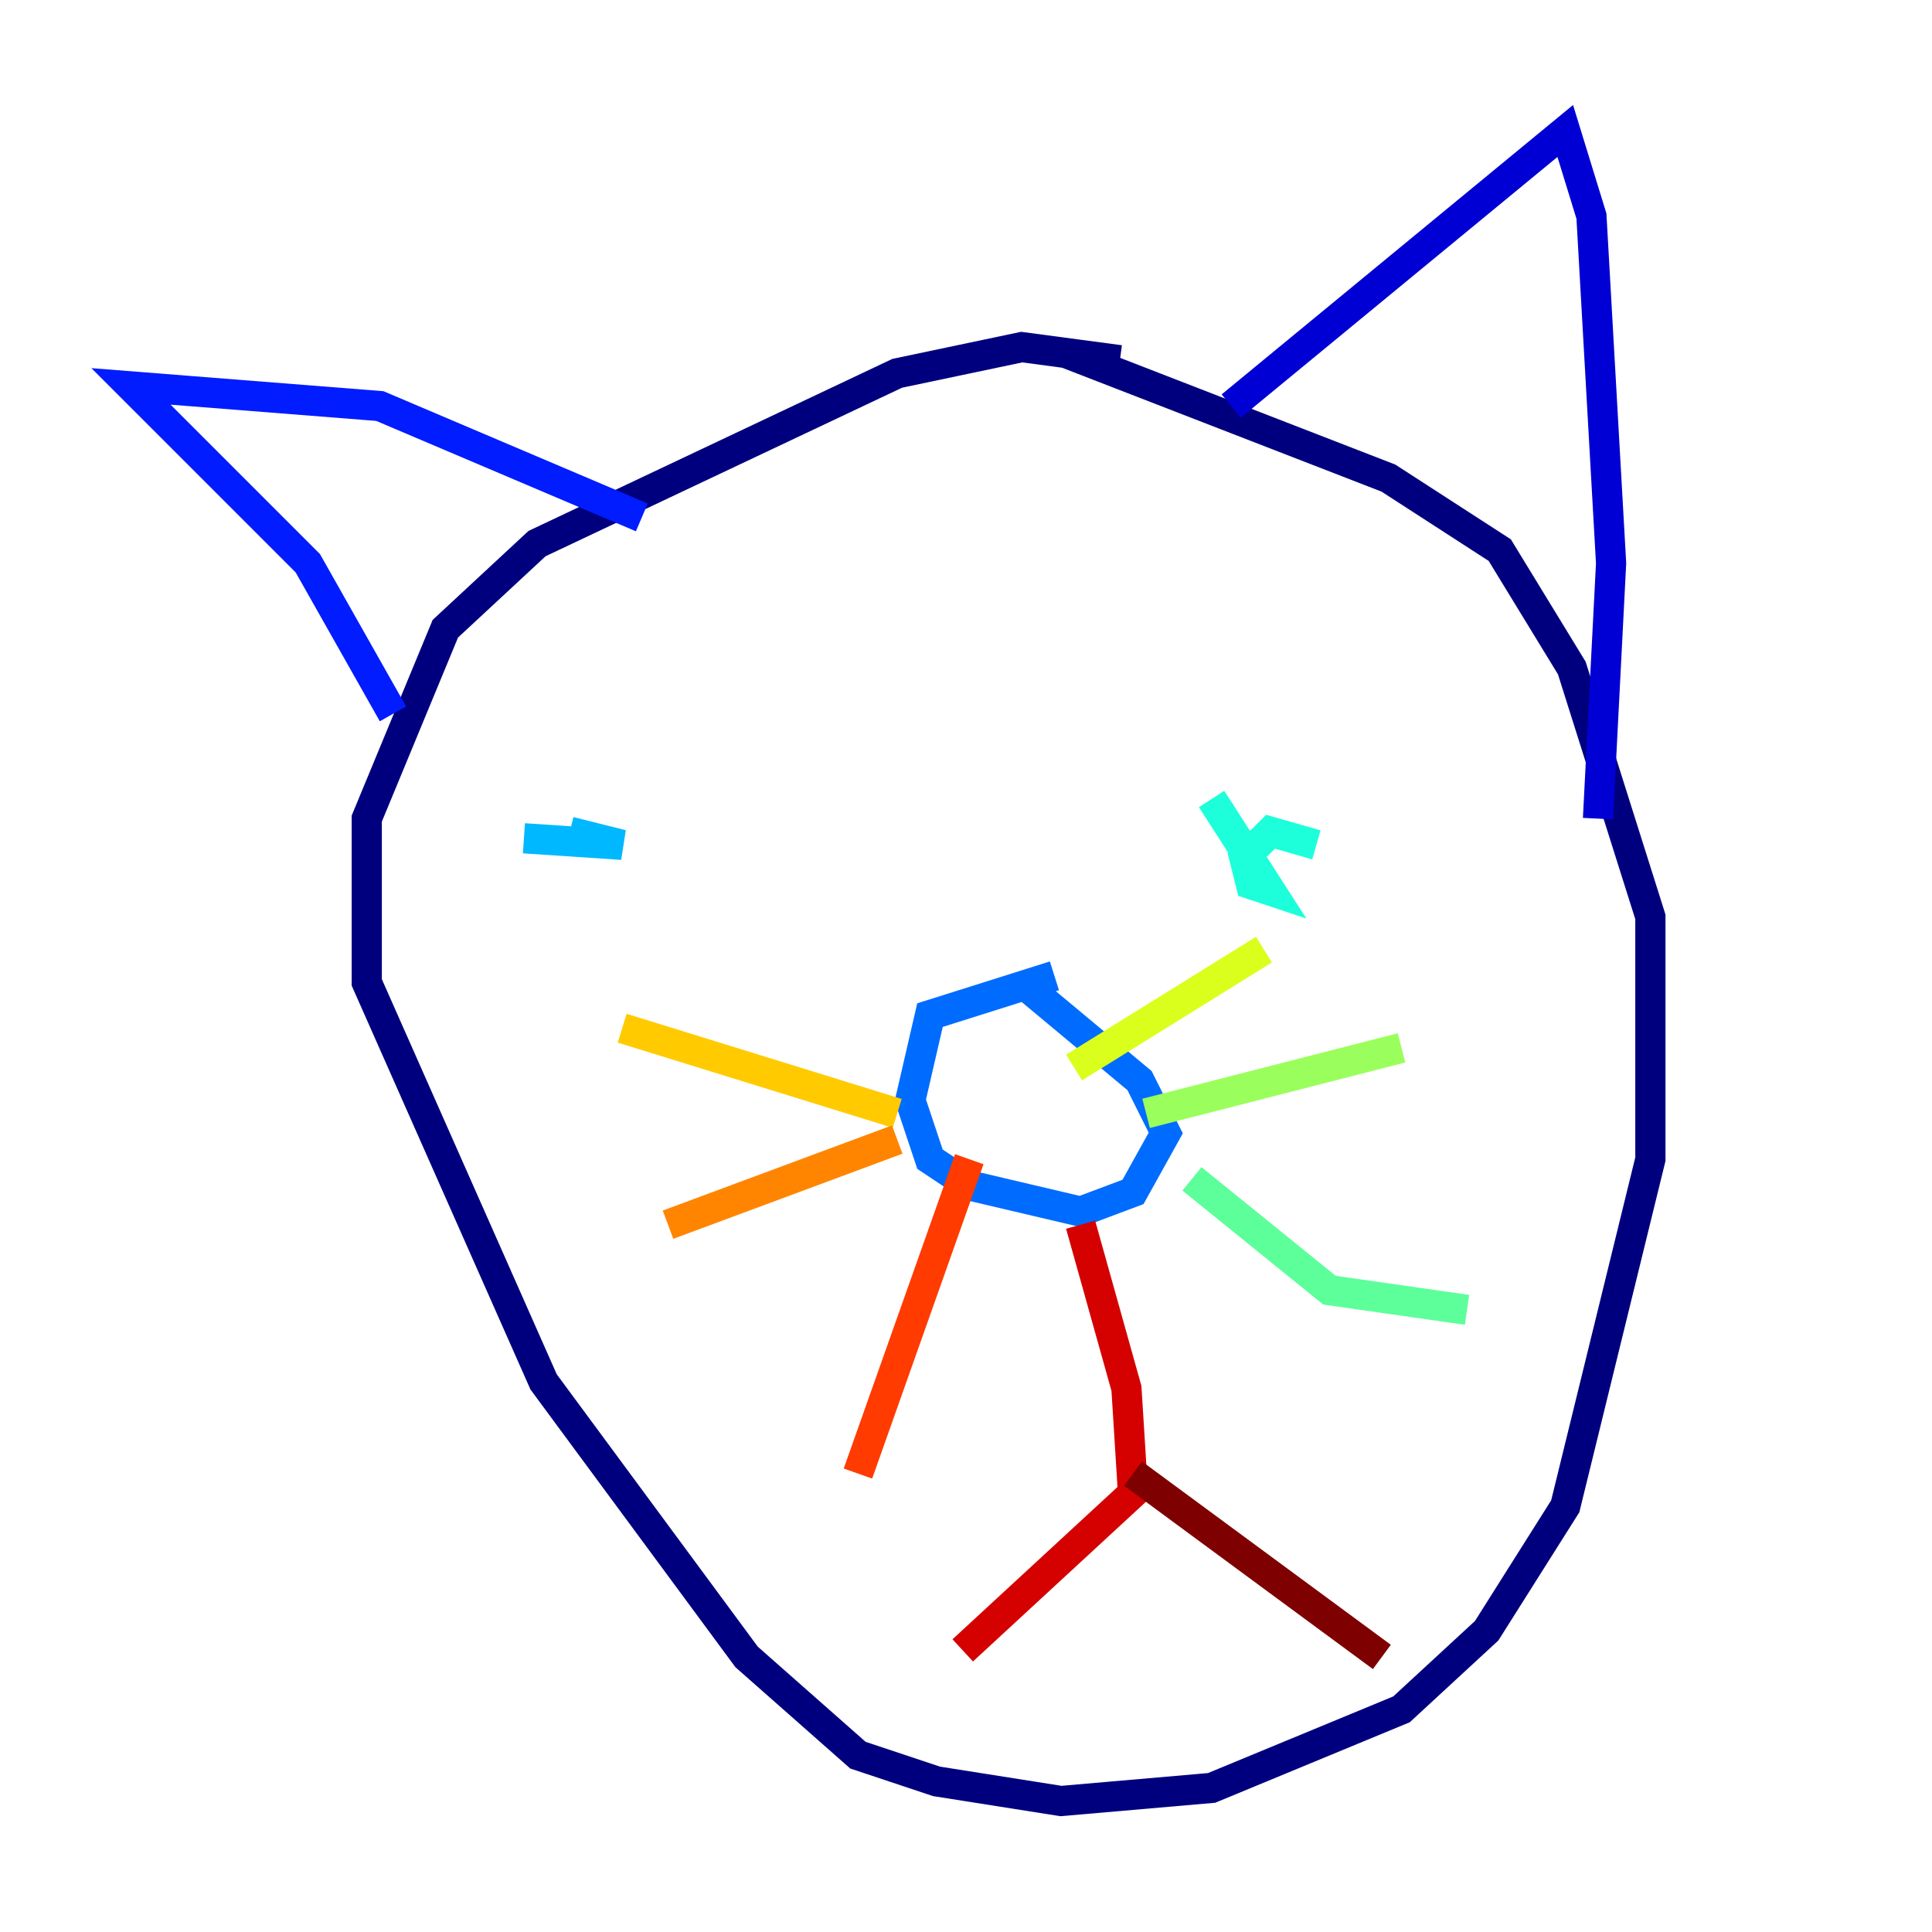 <?xml version="1.0" encoding="utf-8" ?>
<svg baseProfile="tiny" height="128" version="1.2" viewBox="0,0,128,128" width="128" xmlns="http://www.w3.org/2000/svg" xmlns:ev="http://www.w3.org/2001/xml-events" xmlns:xlink="http://www.w3.org/1999/xlink"><defs /><polyline fill="none" points="74.197,23.864 67.688,22.997 59.444,24.732 35.58,36.014 29.505,41.654 24.298,54.237 24.298,65.085 36.014,91.552 49.464,109.776 56.841,116.285 62.047,118.02 70.291,119.322 80.271,118.454 92.854,113.248 98.495,108.041 103.702,99.797 109.342,76.8 109.342,60.746 104.136,44.258 99.363,36.447 91.986,31.675 70.725,23.43" stroke="#00007f" stroke-width="2" /><polyline fill="none" points="81.573,26.902 103.702,8.678 105.437,14.319 106.739,37.315 105.871,54.237" stroke="#0000d5" stroke-width="2" /><polyline fill="none" points="26.034,47.295 20.393,37.315 8.678,25.6 25.166,26.902 42.522,34.278" stroke="#001cff" stroke-width="2" /><polyline fill="none" points="69.858,64.651 61.614,67.254 60.312,72.895 61.614,76.8 64.217,78.536 71.593,80.271 75.064,78.969 77.234,75.064 75.498,71.593 67.688,65.085" stroke="#006cff" stroke-width="2" /><polyline fill="none" points="34.712,55.539 41.22,55.973 37.749,55.105" stroke="#00b8ff" stroke-width="2" /><polyline fill="none" points="87.214,55.973 84.176,55.105 82.441,56.841 82.875,58.576 84.176,59.01 80.271,52.936" stroke="#1cffda" stroke-width="2" /><polyline fill="none" points="78.969,78.102 88.081,85.478 97.193,86.78" stroke="#5cff9a" stroke-width="2" /><polyline fill="none" points="75.932,73.763 92.854,69.424" stroke="#9aff5c" stroke-width="2" /><polyline fill="none" points="71.159,70.725 83.742,62.915" stroke="#daff1c" stroke-width="2" /><polyline fill="none" points="59.444,73.763 41.22,68.122" stroke="#ffcb00" stroke-width="2" /><polyline fill="none" points="59.444,75.498 44.258,81.139" stroke="#ff8500" stroke-width="2" /><polyline fill="none" points="64.217,76.8 56.841,97.627" stroke="#ff3b00" stroke-width="2" /><polyline fill="none" points="71.593,81.139 74.63,91.986 75.064,98.929 63.783,109.342" stroke="#d50000" stroke-width="2" /><polyline fill="none" points="75.064,97.627 91.552,109.776" stroke="#7f0000" stroke-width="2" /></svg>